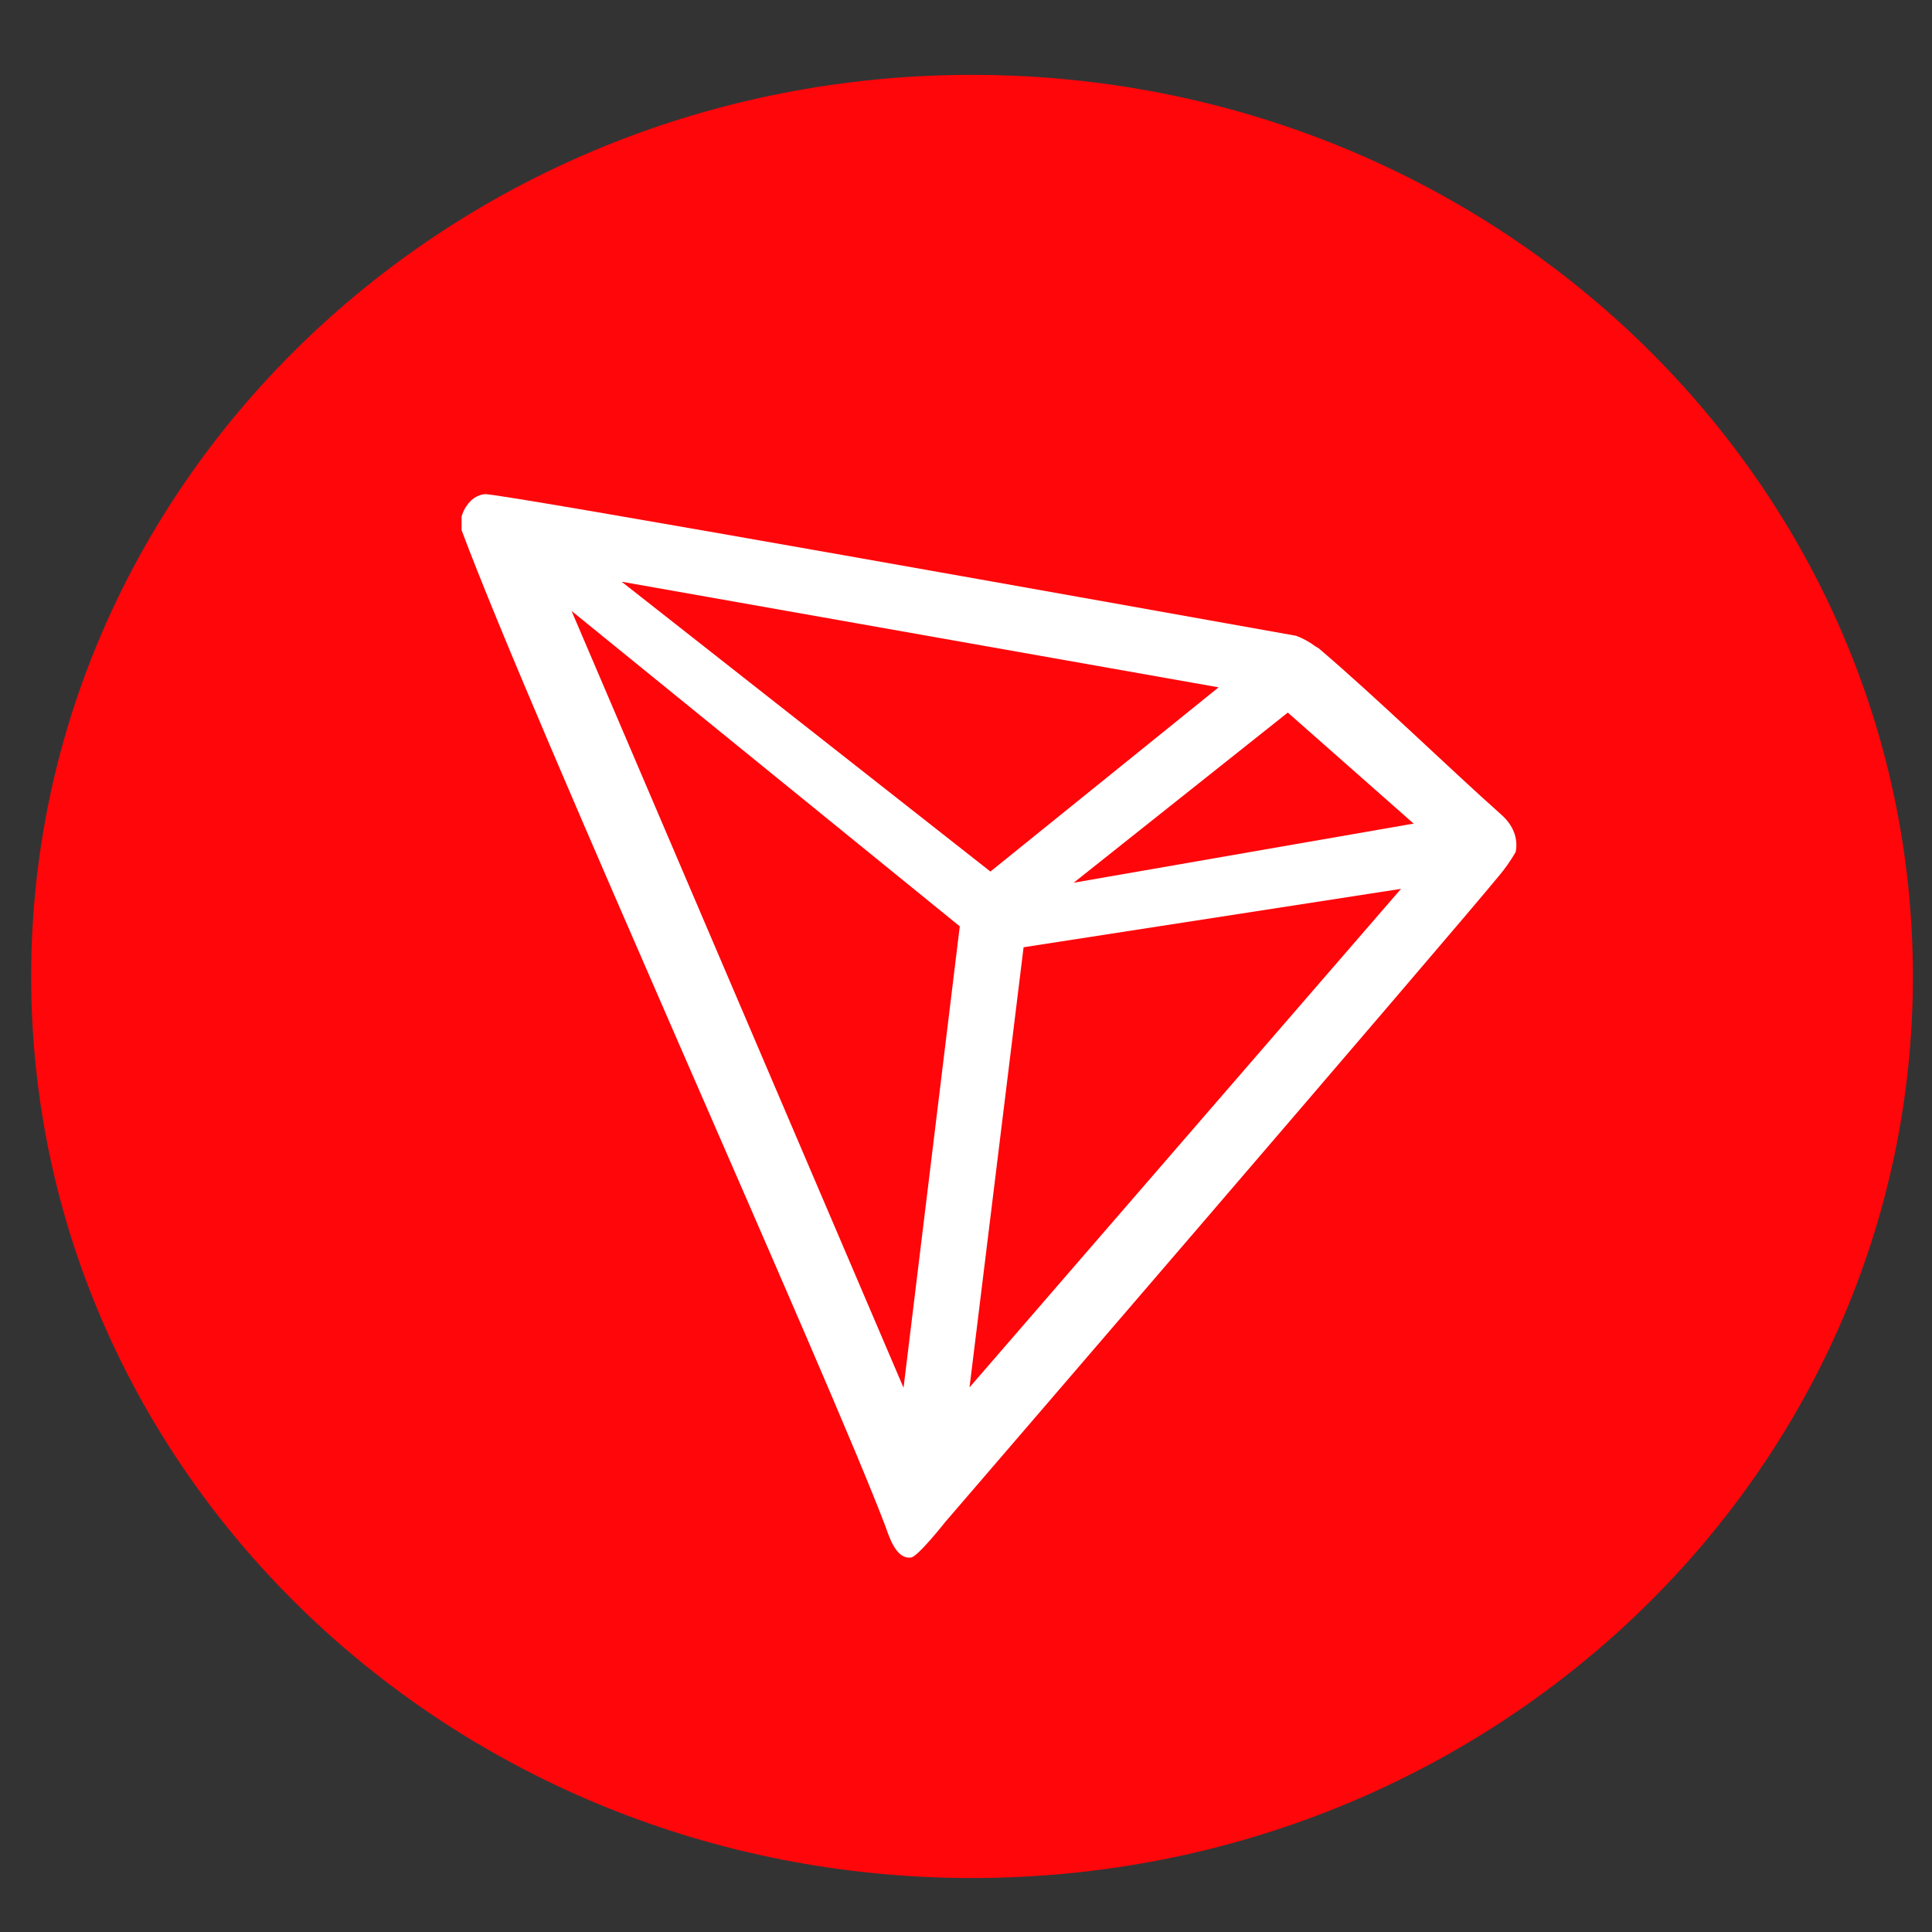 <?xml version="1.0" encoding="utf-8"?>
<svg viewBox="0 0 500 500" width="500" height="500" xmlns="http://www.w3.org/2000/svg">
  <rect x="0" y="0" width="500" height="500" fill="#333333" stroke="none"/>
  <path class="st0" d="M 251.562 486.031 C 386.09 486.031 495.057 381.542 495.057 252.703 C 495.057 123.866 386.09 19.377 251.562 19.377 C 117.033 19.377 8.066 123.866 8.066 252.703 C 8.066 381.542 117.125 486.031 251.562 486.031 Z" fill="#FF060A"/>
  <path class="st1" d="M 388.516 210.815 C 375.082 198.873 356.423 180.681 341.31 167.806 L 340.377 167.247 C 338.884 166.127 337.205 165.195 335.432 164.542 C 298.862 158.011 128.694 127.504 125.43 127.877 C 124.496 127.971 123.563 128.344 122.817 128.81 L 121.977 129.464 C 120.951 130.49 120.112 131.702 119.645 133.102 L 119.458 133.661 L 119.458 136.741 L 119.458 137.207 C 138.584 188.332 214.245 355.7 229.171 395.07 C 230.104 397.775 231.784 402.813 234.956 403.093 L 235.702 403.093 C 237.381 403.093 244.658 393.857 244.658 393.857 C 244.658 393.857 374.616 242.908 387.77 226.861 C 389.449 224.902 390.942 222.756 392.249 220.517 C 392.621 218.745 392.434 216.972 391.782 215.294 C 391.129 213.614 389.916 212.028 388.516 210.815 Z M 277.87 228.448 L 333.286 184.413 L 365.846 213.148 L 277.87 228.448 Z M 256.32 225.556 L 160.88 150.547 L 315.375 177.883 L 256.32 225.556 Z M 264.903 245.147 L 362.581 230.033 L 250.909 359.059 L 264.903 245.147 Z M 147.913 158.104 L 248.39 239.736 L 233.836 359.151 L 147.913 158.104 Z" fill="#FFFFFF"/>
</svg>
